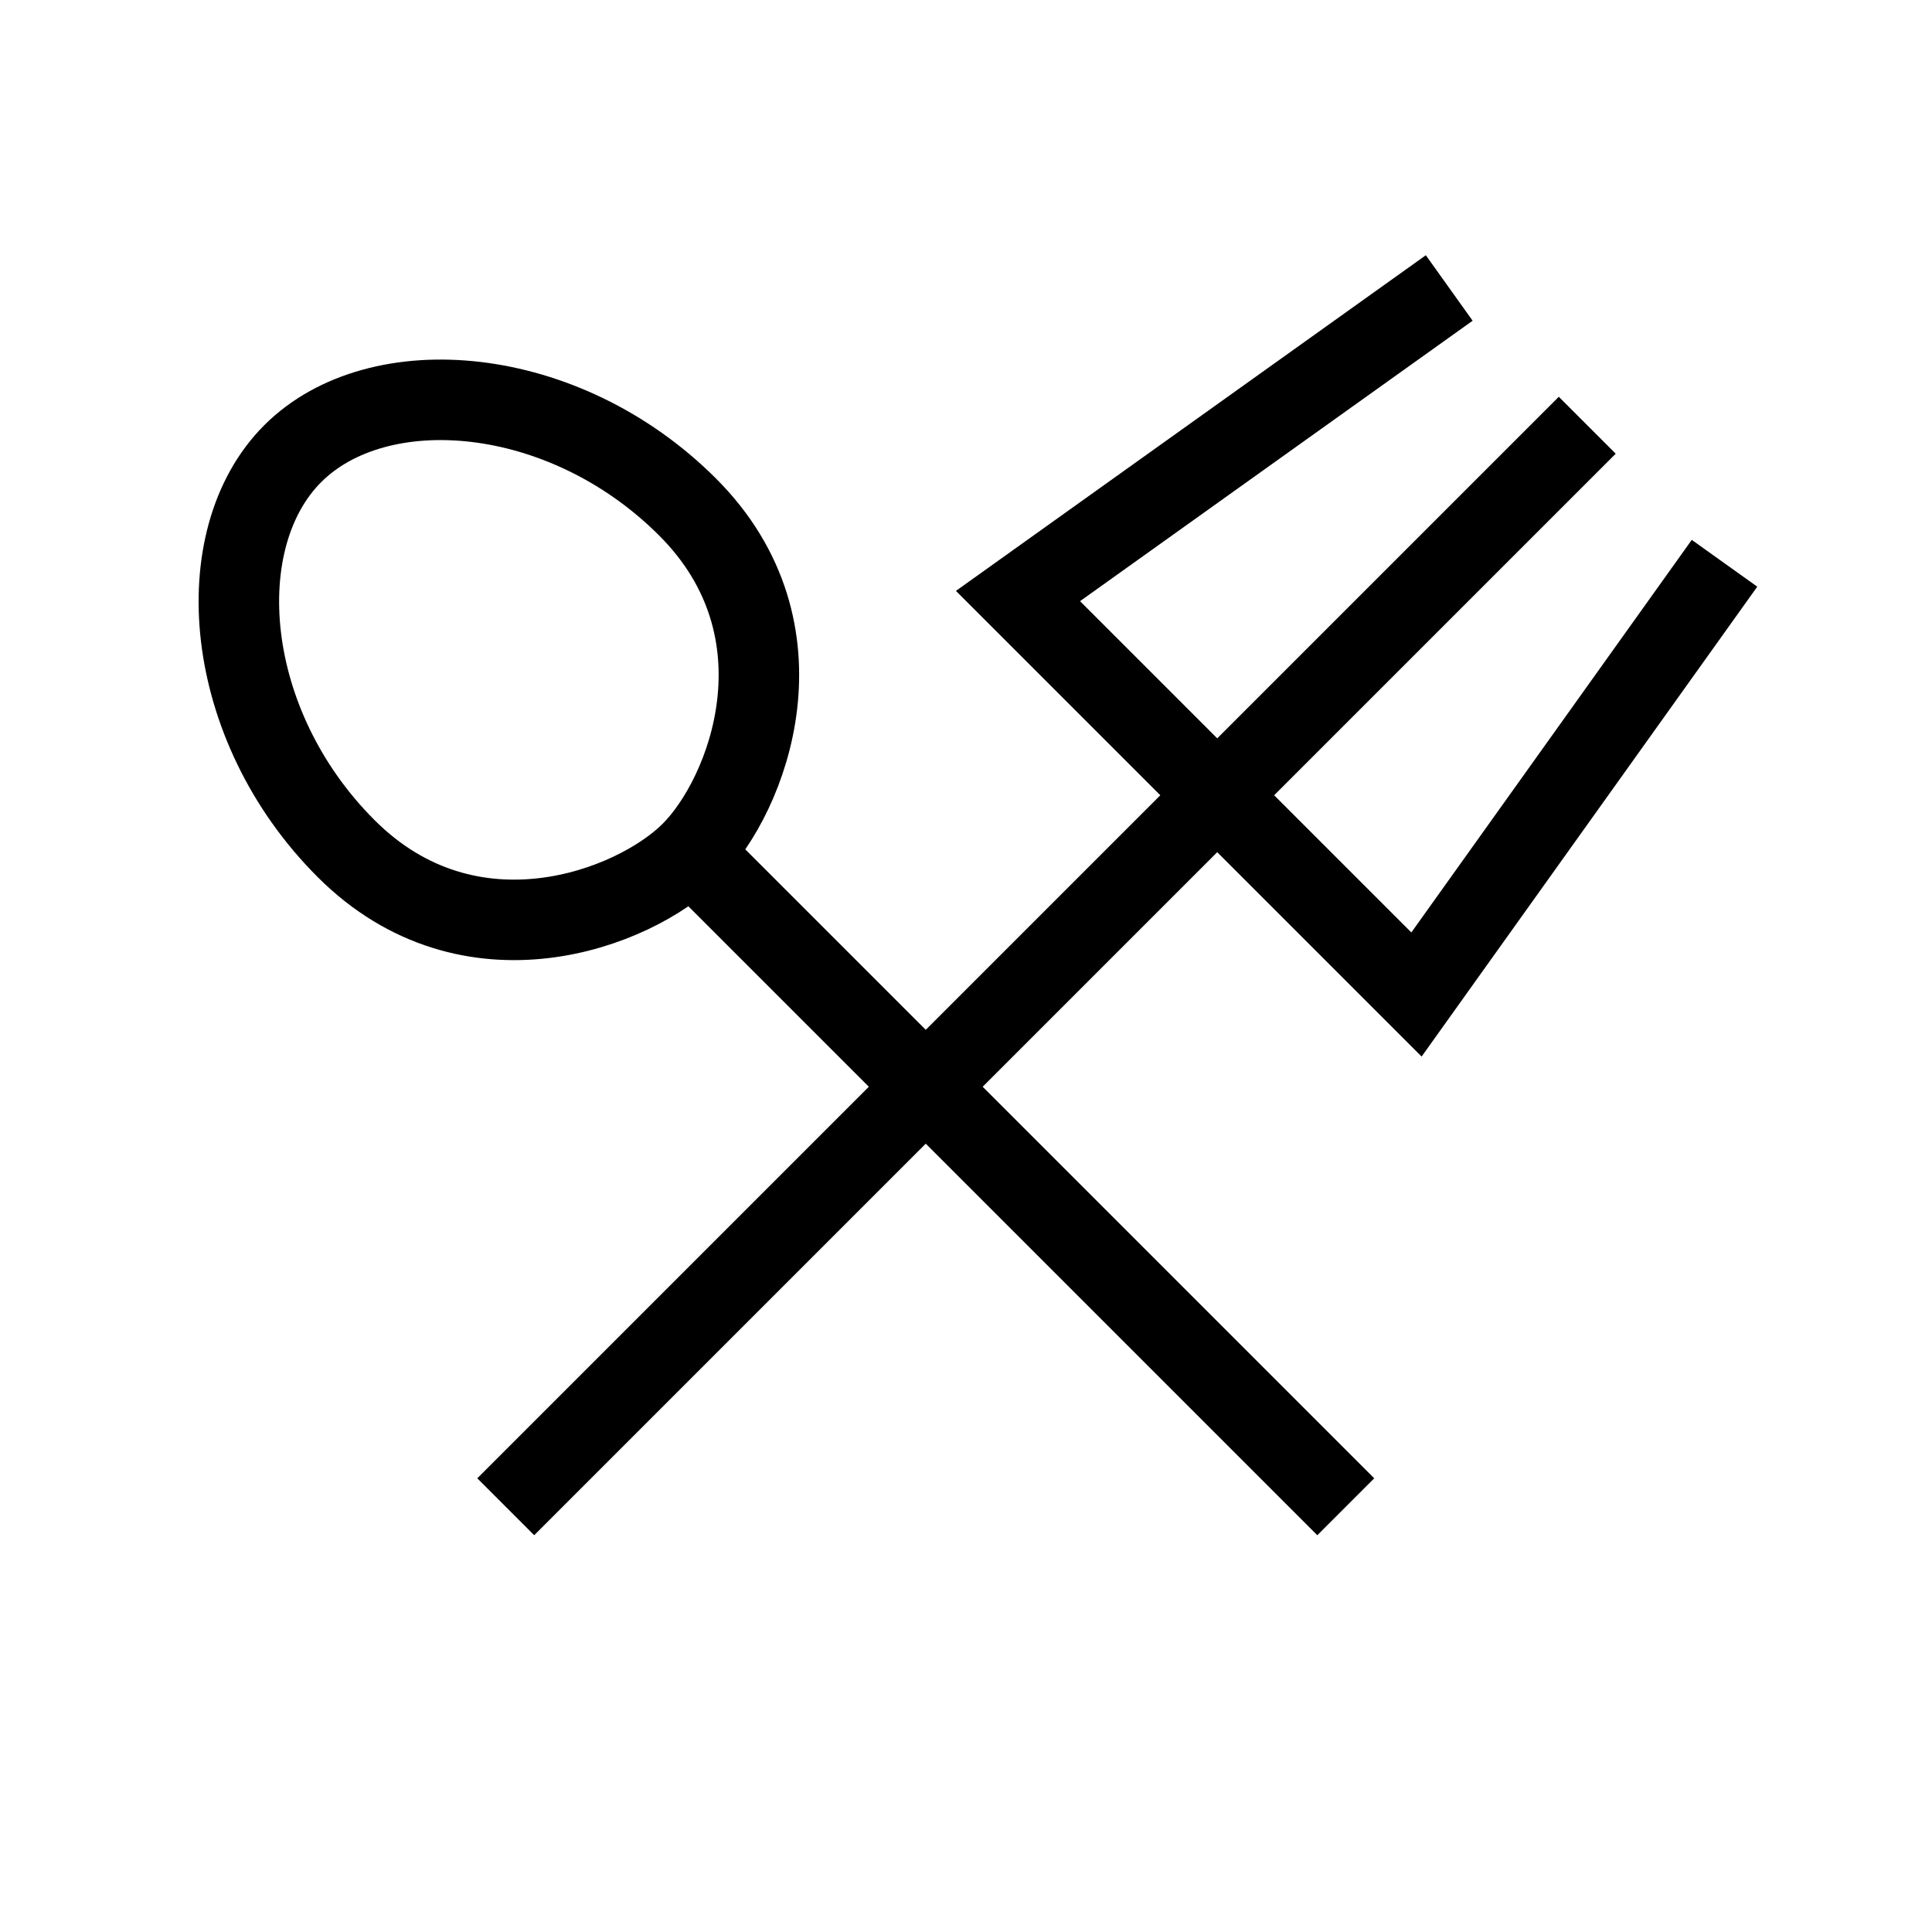 <svg xmlns="http://www.w3.org/2000/svg" width="24" height="24" viewbox="0 0 24 24" fill="none">
    <path stroke="currentColor" stroke-linecap="square" d="m21.132 7.404-3.536 4.95-4.95-4.95 4.95-3.536M6.636 18.364 19.364 5.636m-10.778 4.95c.707-.707 1.493-2.75-.044-4.287-1.538-1.538-3.845-1.724-4.906-.663-1.06 1.06-.875 3.368.663 4.905 1.538 1.538 3.58.752 4.287.045Zm0 0 7.778 7.778"/>
</svg>